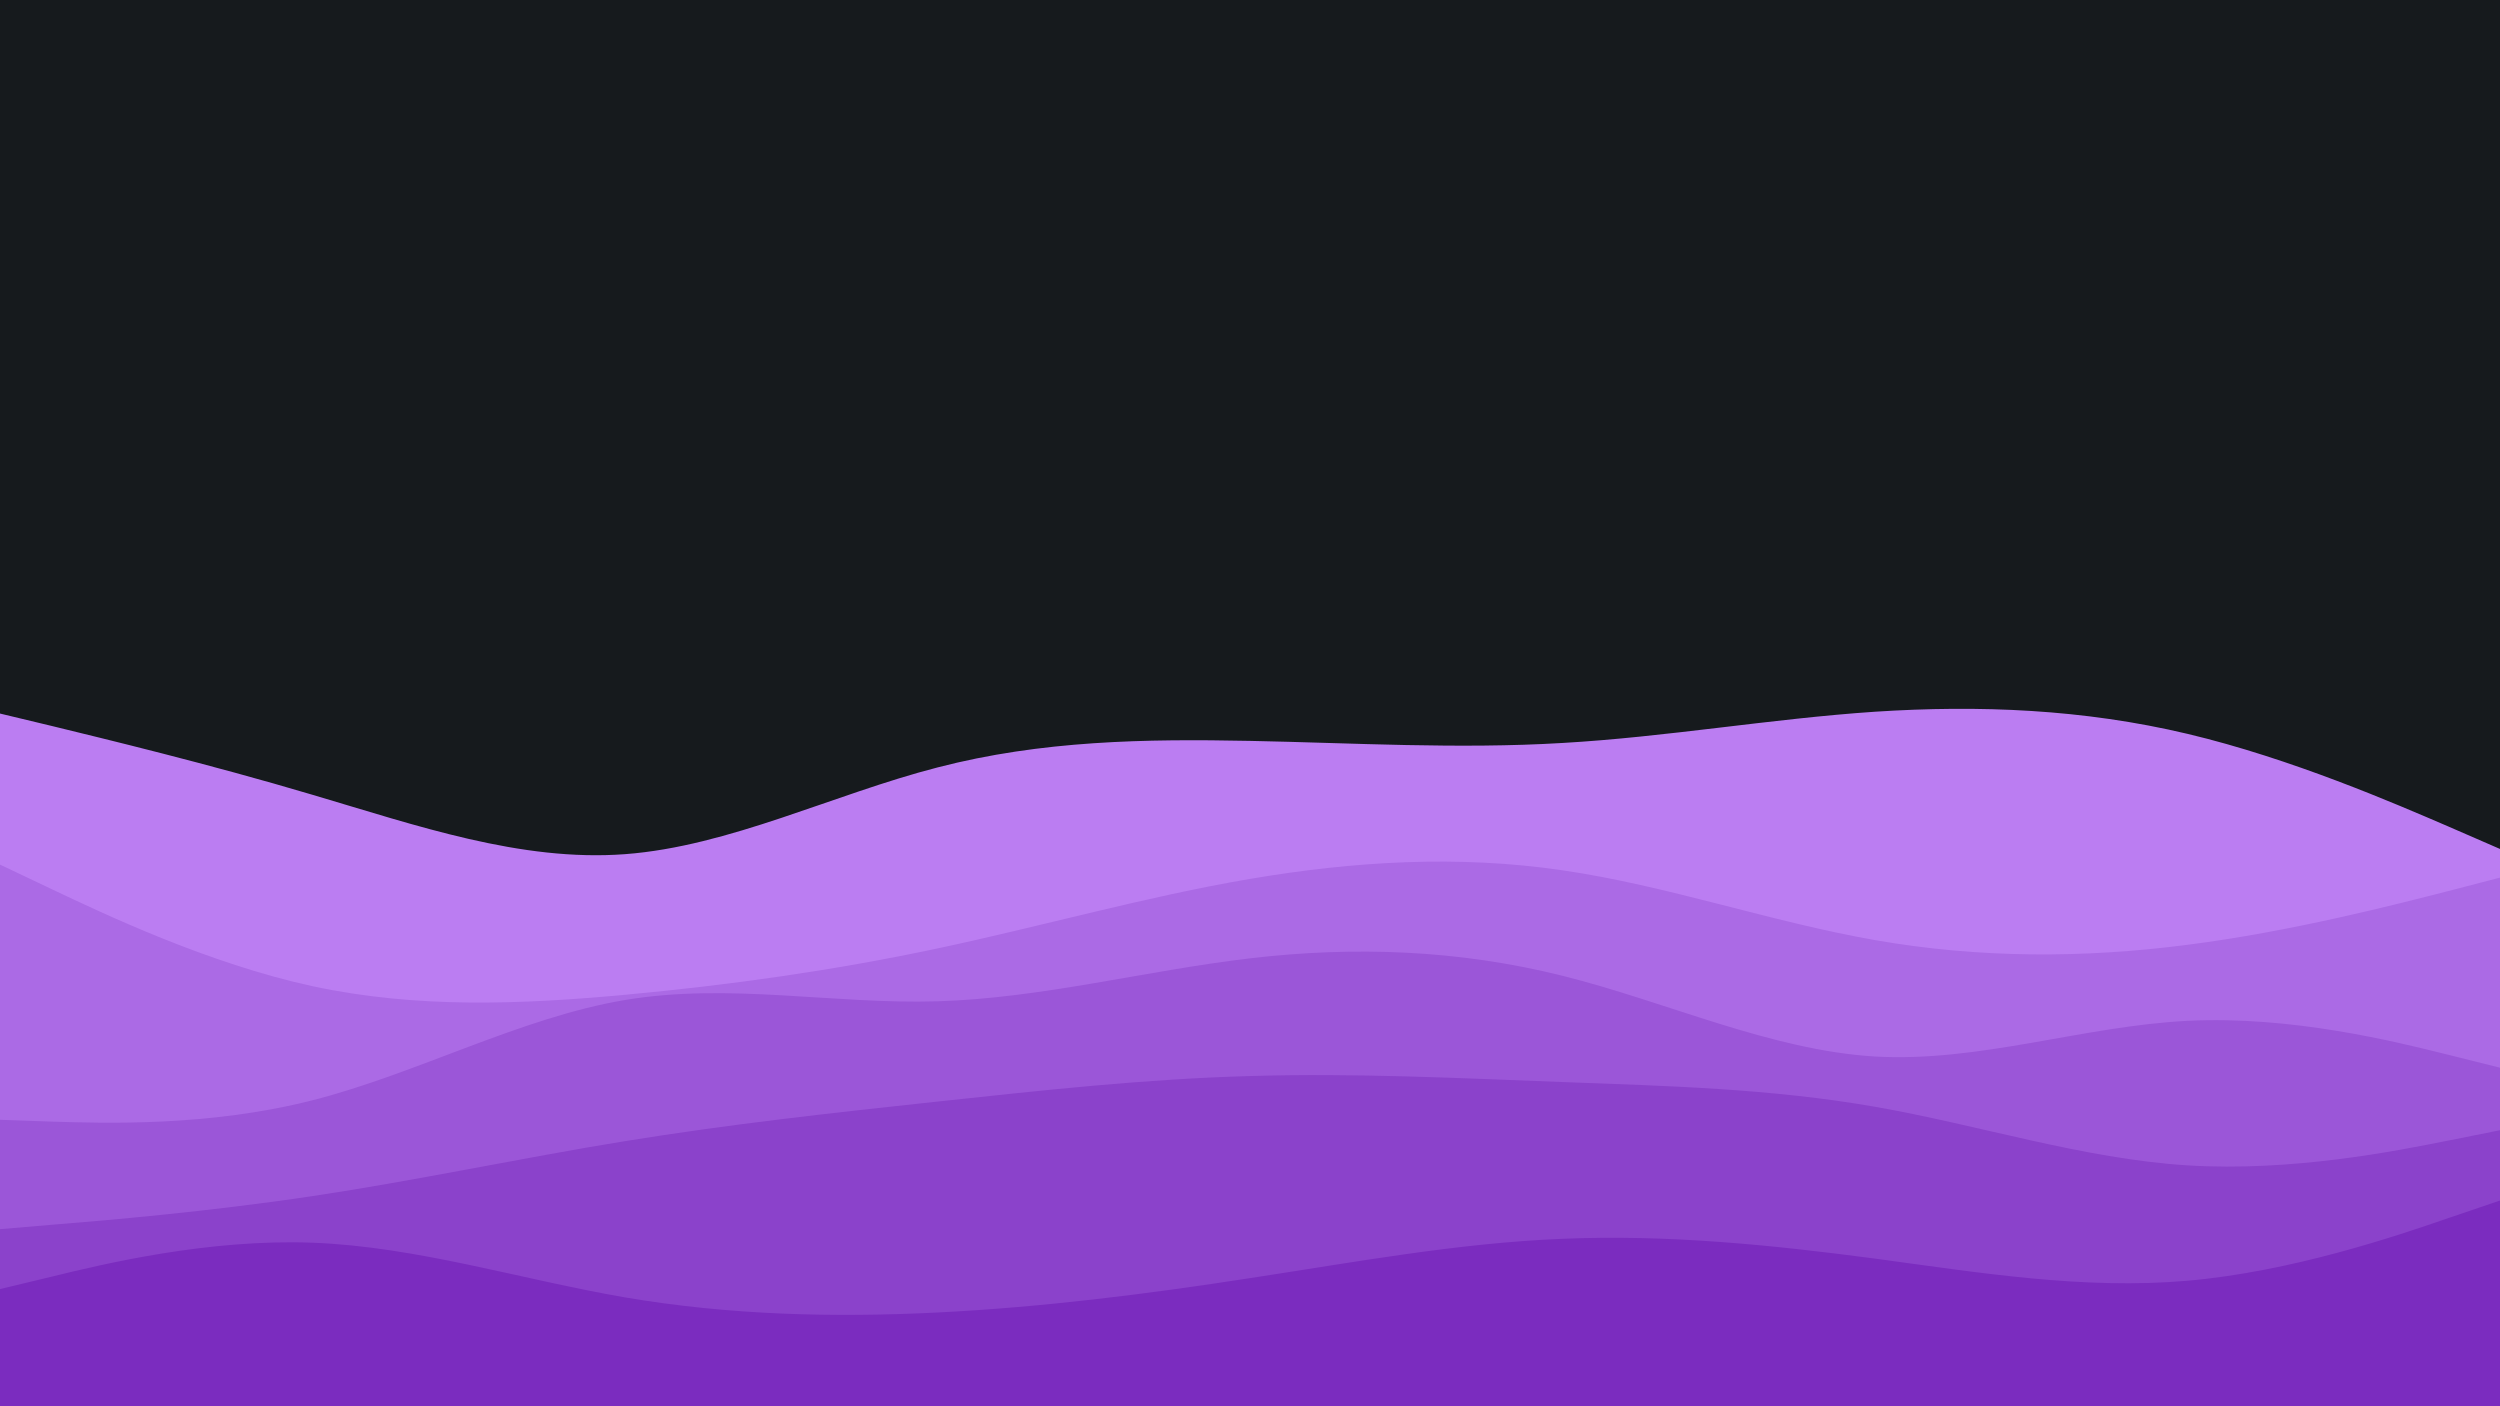 <svg id="visual" viewBox="0 0 960 540" width="960" height="540" xmlns="http://www.w3.org/2000/svg" xmlns:xlink="http://www.w3.org/1999/xlink" version="1.1"><rect x="0" y="0" width="960" height="540" fill="#161a1d"></rect><path d="M0 274L20 278.8C40 283.7 80 293.3 120 305.2C160 317 200 331 240 328C280 325 320 305 360 294.7C400 284.3 440 283.7 480 284.5C520 285.3 560 287.7 600 285.3C640 283 680 276 720 273.3C760 270.7 800 272.3 840 281.8C880 291.3 920 308.7 940 317.3L960 326L960 541L940 541C920 541 880 541 840 541C800 541 760 541 720 541C680 541 640 541 600 541C560 541 520 541 480 541C440 541 400 541 360 541C320 541 280 541 240 541C200 541 160 541 120 541C80 541 40 541 20 541L0 541Z" fill="#bb7df2"></path><path d="M0 332L20 341.5C40 351 80 370 120 378.7C160 387.3 200 385.7 240 382C280 378.3 320 372.7 360 364.2C400 355.7 440 344.3 480 337.5C520 330.7 560 328.3 600 334.2C640 340 680 354 720 361C760 368 800 368 840 362.8C880 357.7 920 347.3 940 342.2L960 337L960 541L940 541C920 541 880 541 840 541C800 541 760 541 720 541C680 541 640 541 600 541C560 541 520 541 480 541C440 541 400 541 360 541C320 541 280 541 240 541C200 541 160 541 120 541C80 541 40 541 20 541L0 541Z" fill="#ab6ae5"></path><path d="M0 430L20 430.7C40 431.3 80 432.7 120 422.5C160 412.3 200 390.7 240 384C280 377.3 320 385.7 360 384.5C400 383.3 440 372.7 480 368C520 363.3 560 364.7 600 374.7C640 384.7 680 403.3 720 405.7C760 408 800 394 840 392C880 390 920 400 940 405L960 410L960 541L940 541C920 541 880 541 840 541C800 541 760 541 720 541C680 541 640 541 600 541C560 541 520 541 480 541C440 541 400 541 360 541C320 541 280 541 240 541C200 541 160 541 120 541C80 541 40 541 20 541L0 541Z" fill="#9b56d8"></path><path d="M0 472L20 470.3C40 468.7 80 465.3 120 459.3C160 453.3 200 444.7 240 438.2C280 431.7 320 427.3 360 423C400 418.7 440 414.3 480 413.2C520 412 560 414 600 415.5C640 417 680 418 720 425C760 432 800 445 840 447.5C880 450 920 442 940 438L960 434L960 541L940 541C920 541 880 541 840 541C800 541 760 541 720 541C680 541 640 541 600 541C560 541 520 541 480 541C440 541 400 541 360 541C320 541 280 541 240 541C200 541 160 541 120 541C80 541 40 541 20 541L0 541Z" fill="#8b42cb"></path><path d="M0 495L20 490.2C40 485.3 80 475.7 120 477.2C160 478.7 200 491.3 240 498.2C280 505 320 506 360 504C400 502 440 497 480 490.8C520 484.7 560 477.3 600 475.7C640 474 680 478 720 483.3C760 488.7 800 495.3 840 491.8C880 488.3 920 474.7 940 467.8L960 461L960 541L940 541C920 541 880 541 840 541C800 541 760 541 720 541C680 541 640 541 600 541C560 541 520 541 480 541C440 541 400 541 360 541C320 541 280 541 240 541C200 541 160 541 120 541C80 541 40 541 20 541L0 541Z" fill="#7b2cbf"></path></svg>